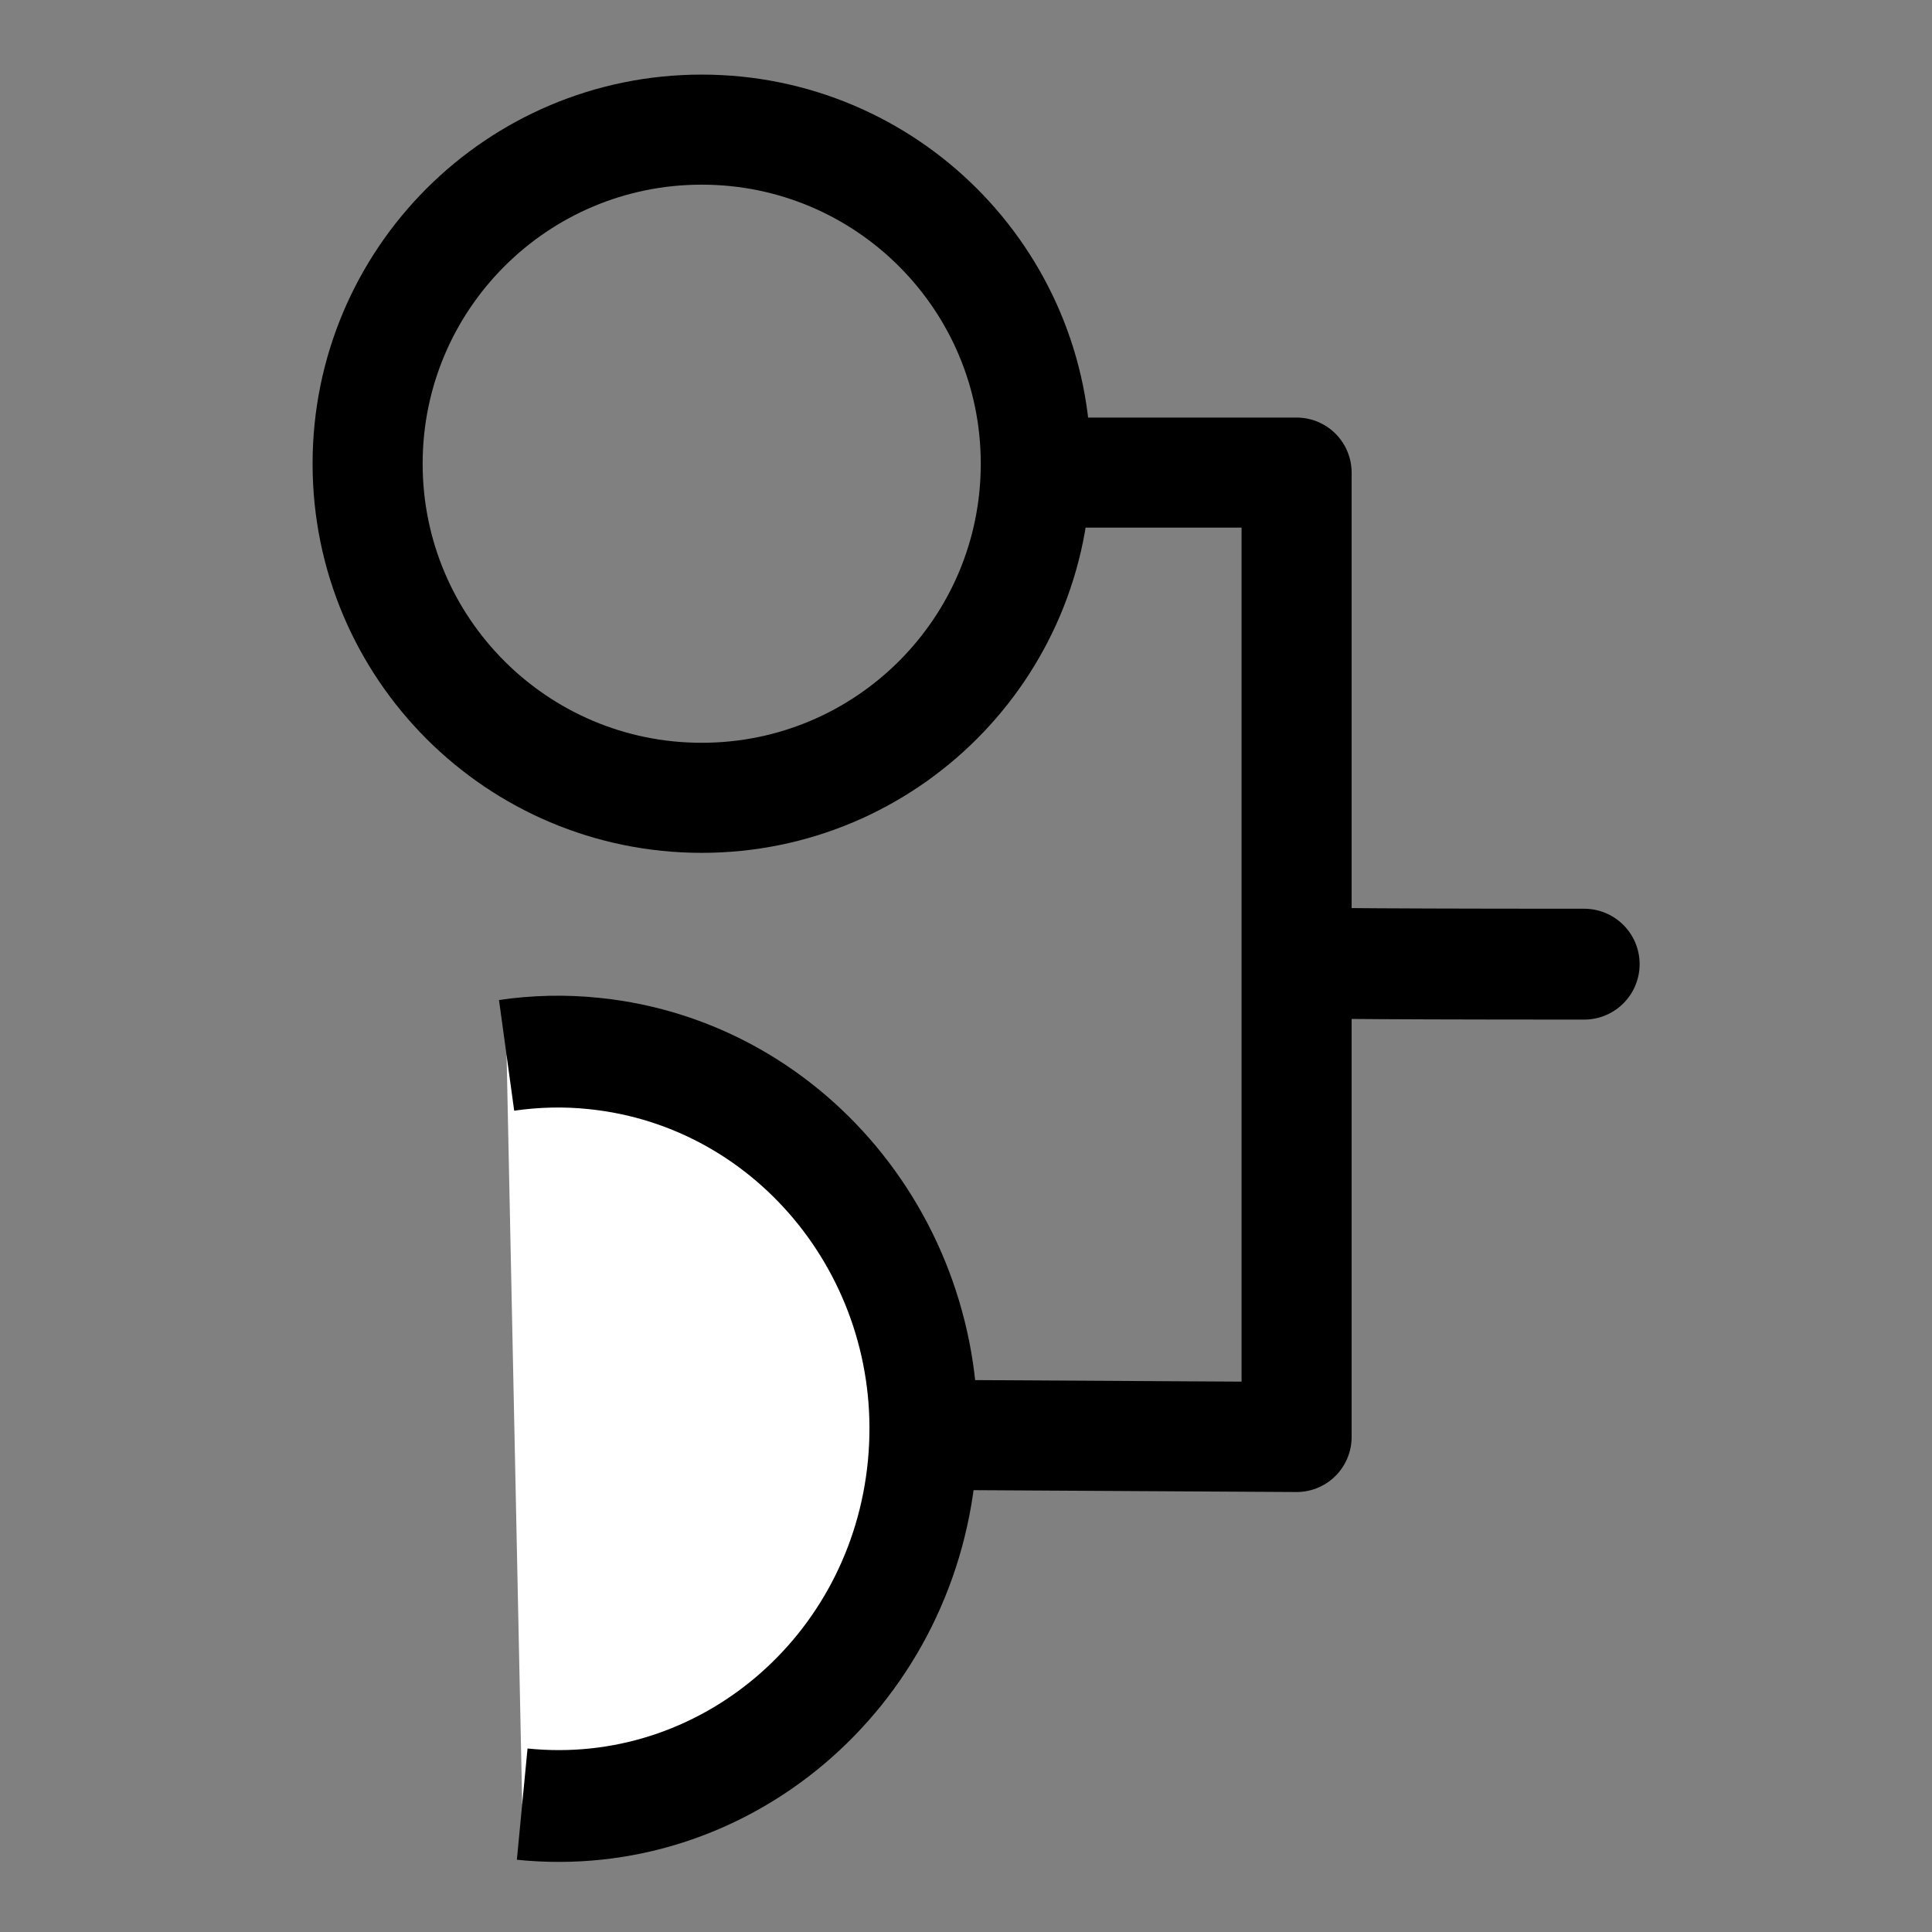 <?xml version="1.0" encoding="UTF-8" standalone="no"?>
<!-- Created with Inkscape (http://www.inkscape.org/) -->

<svg
   xmlns:osb="http://www.openswatchbook.org/uri/2009/osb"
   xmlns:dc="http://purl.org/dc/elements/1.1/"
   xmlns:cc="http://creativecommons.org/ns#"
   xmlns:rdf="http://www.w3.org/1999/02/22-rdf-syntax-ns#"
   xmlns:svg="http://www.w3.org/2000/svg"
   xmlns="http://www.w3.org/2000/svg"
   xmlns:xlink="http://www.w3.org/1999/xlink"
   xmlns:sodipodi="http://sodipodi.sourceforge.net/DTD/sodipodi-0.dtd"
   xmlns:inkscape="http://www.inkscape.org/namespaces/inkscape"
   id="svg2"
   version="1.1"
   inkscape:version="0.48.4 r9939"
   width="10"
   height="10"
   sodipodi:docname="east.svg">
  <rect width="100%" height="100%" fill="#808080" stroke="none"/>
  <defs
     id="defs6">
    <linearGradient
       id="linearGradient3759"
       osb:paint="solid">
      <stop
         style="stop-color:#ffffff;stop-opacity:1;"
         offset="0"
         id="stop3761" />
    </linearGradient>
    <linearGradient
       inkscape:collect="always"
       xlink:href="#linearGradient3759-2"
       id="linearGradient3763-9"
       x1="-5.013"
       y1="2.383"
       x2="1.136"
       y2="2.383"
       gradientUnits="userSpaceOnUse" />
    <linearGradient
       id="linearGradient3759-2"
       osb:paint="solid">
      <stop
         style="stop-color:#ffffff;stop-opacity:1;"
         offset="0"
         id="stop3761-2" />
    </linearGradient>
    <linearGradient
       y2="2.604"
       x2="-0.114"
       y1="2.383"
       x1="-5.013"
       gradientUnits="userSpaceOnUse"
       id="linearGradient3779"
       xlink:href="#linearGradient3759-2"
       inkscape:collect="always" />
    <linearGradient
       inkscape:collect="always"
       xlink:href="#linearGradient3759-2"
       id="linearGradient2997"
       gradientUnits="userSpaceOnUse"
       x1="-5.013"
       y1="2.383"
       x2="-0.114"
       y2="2.604" />
    <linearGradient
       inkscape:collect="always"
       xlink:href="#linearGradient3759-2"
       id="linearGradient3009"
       gradientUnits="userSpaceOnUse"
       x1="-5.013"
       y1="2.383"
       x2="-0.114"
       y2="2.604" />
  </defs>
  <sodipodi:namedview
     pagecolor="#ffffff"
     bordercolor="#666666"
     borderopacity="1"
     objecttolerance="10"
     gridtolerance="10"
     guidetolerance="10"
     inkscape:pageopacity="0"
     inkscape:pageshadow="2"
     inkscape:window-width="1489"
     inkscape:window-height="957"
     id="namedview4"
     showgrid="false"
     inkscape:zoom="62.933333"
     inkscape:cx="2.2159535"
     inkscape:cy="5.4164575"
     inkscape:window-x="268"
     inkscape:window-y="101"
     inkscape:window-maximized="0"
     inkscape:current-layer="svg2" />
  <g
     id="g3003"
     transform="matrix(-1.021,0,0,1.021,9.766,-0.041)">
    <path
       transform="matrix(0.658,0,0,0.658,7.283,0.823)"
       d="m 0.636,2.383 c 0,1.422 -1.152,2.574 -2.574,2.574 -1.422,0 -2.574,-1.152 -2.574,-2.574 0,-1.422 1.152,-2.574 2.574,-2.574 1.422,0 2.574,1.152 2.574,2.574 z"
       sodipodi:ry="2.5741525"
       sodipodi:rx="2.5741525"
       sodipodi:cy="2.3834746"
       sodipodi:cx="-1.9385593"
       id="path2987"
       style="fill:none;stroke:#000000;stroke-width:0.848;stroke-linecap:butt;stroke-linejoin:miter;stroke-miterlimit:4;stroke-opacity:1;stroke-dasharray:none"
       sodipodi:type="arc" />
    <path
       sodipodi:open="true"
       sodipodi:end="4.2344485"
       sodipodi:start="0.85293902"
       transform="matrix(0.586,0.431,-0.418,0.605,8.868,6.677)"
       d="M -0.245,4.322 C -1.316,5.258 -2.942,5.148 -3.877,4.077 -4.813,3.006 -4.703,1.38 -3.632,0.445 c 0.155,-0.136 0.326,-0.252 0.509,-0.347"
       sodipodi:ry="2.5741525"
       sodipodi:rx="2.5741525"
       sodipodi:cy="2.3834746"
       sodipodi:cx="-1.9385593"
       id="path2987-8"
       style="fill:url(#linearGradient3009);fill-opacity:1;fill-rule:evenodd;stroke:#000000;stroke-width:0.763;stroke-linecap:butt;stroke-linejoin:miter;stroke-miterlimit:4;stroke-opacity:1;stroke-dasharray:none"
       sodipodi:type="arc" />
    <path
       sodipodi:nodetypes="cccc"
       inkscape:connector-curvature="0"
       id="path2992"
       d="m 4.278,2.436 -1.286,-2e-7 -2e-7,4.889 1.907,-0.011"
       style="fill:none;stroke:#000000;stroke-width:0.558;stroke-linecap:butt;stroke-linejoin:round;stroke-miterlimit:4;stroke-opacity:1;stroke-dasharray:none" />
    <path
       sodipodi:nodetypes="cc"
       inkscape:connector-curvature="0"
       id="path2994"
       d="m 1.534,4.928 c 1.34,-2e-7 1.412,-0.007 1.412,-0.007"
       style="fill:none;stroke:#000000;stroke-width:0.562;stroke-linecap:round;stroke-linejoin:miter;stroke-miterlimit:4;stroke-opacity:1;stroke-dasharray:none;marker-start:none" />
  </g>
</svg>
